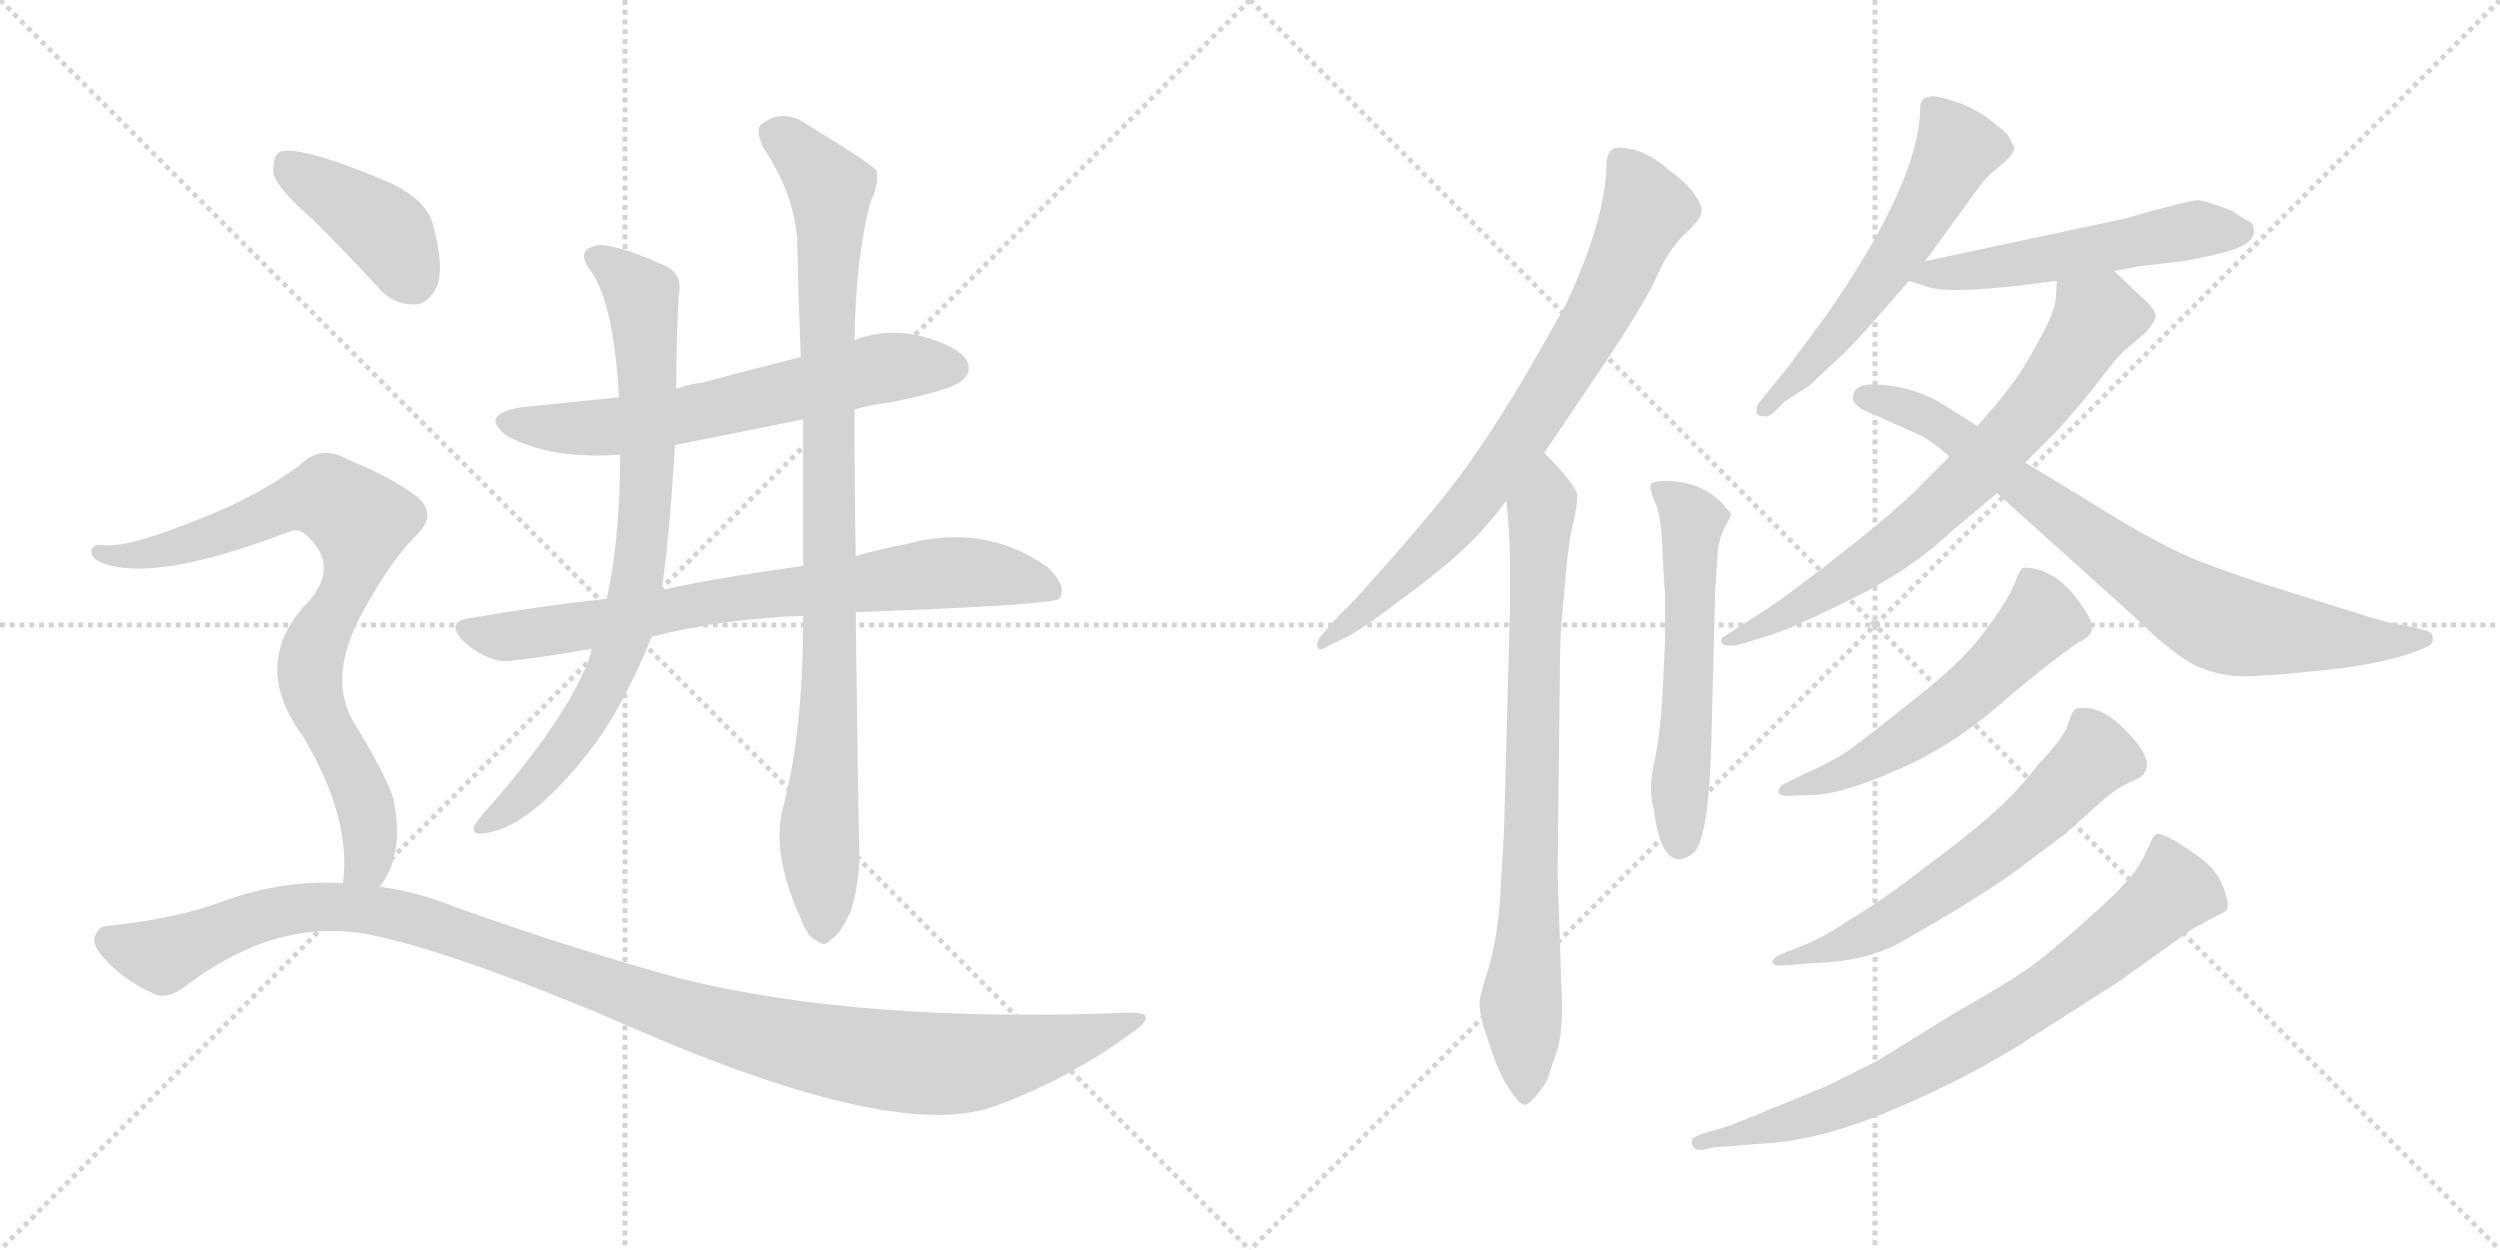 <svg version="1.1" viewBox="0 0 2048 1024" xmlns="http://www.w3.org/2000/svg">
  <g stroke="lightgray" stroke-dasharray="1,1" stroke-width="1" transform="scale(4, 4)">
    <line x1="0" y1="0" x2="256" y2="256"></line>
    <line x1="256" y1="0" x2="0" y2="256"></line>
    <line x1="128" y1="0" x2="128" y2="256"></line>
    <line x1="0" y1="128" x2="256" y2="128"></line>
    <line x1="256" y1="0" x2="512" y2="256"></line>
    <line x1="512" y1="0" x2="256" y2="256"></line>
    <line x1="384" y1="0" x2="384" y2="256"></line>
    <line x1="256" y1="128" x2="512" y2="128"></line>
  </g>
<g transform="scale(1, -1) translate(0, -850)">
   <style type="text/css">
    @keyframes keyframes0 {
      from {
       stroke: black;
       stroke-dashoffset: 622;
       stroke-width: 128;
       }
       67% {
       animation-timing-function: step-end;
       stroke: black;
       stroke-dashoffset: 0;
       stroke-width: 128;
       }
       to {
       stroke: black;
       stroke-width: 1024;
       }
       }
       #make-me-a-hanzi-animation-0 {
         animation: keyframes0 0.756s both;
         animation-delay: 0s;
         animation-timing-function: linear;
       }
    @keyframes keyframes1 {
      from {
       stroke: black;
       stroke-dashoffset: 748;
       stroke-width: 128;
       }
       71% {
       animation-timing-function: step-end;
       stroke: black;
       stroke-dashoffset: 0;
       stroke-width: 128;
       }
       to {
       stroke: black;
       stroke-width: 1024;
       }
       }
       #make-me-a-hanzi-animation-1 {
         animation: keyframes1 0.859s both;
         animation-delay: 0.756s;
         animation-timing-function: linear;
       }
    @keyframes keyframes2 {
      from {
       stroke: black;
       stroke-dashoffset: 782;
       stroke-width: 128;
       }
       72% {
       animation-timing-function: step-end;
       stroke: black;
       stroke-dashoffset: 0;
       stroke-width: 128;
       }
       to {
       stroke: black;
       stroke-width: 1024;
       }
       }
       #make-me-a-hanzi-animation-2 {
         animation: keyframes2 0.886s both;
         animation-delay: 1.615s;
         animation-timing-function: linear;
       }
    @keyframes keyframes3 {
      from {
       stroke: black;
       stroke-dashoffset: 924;
       stroke-width: 128;
       }
       75% {
       animation-timing-function: step-end;
       stroke: black;
       stroke-dashoffset: 0;
       stroke-width: 128;
       }
       to {
       stroke: black;
       stroke-width: 1024;
       }
       }
       #make-me-a-hanzi-animation-3 {
         animation: keyframes3 1.002s both;
         animation-delay: 2.501s;
         animation-timing-function: linear;
       }
    @keyframes keyframes4 {
      from {
       stroke: black;
       stroke-dashoffset: 401;
       stroke-width: 128;
       }
       57% {
       animation-timing-function: step-end;
       stroke: black;
       stroke-dashoffset: 0;
       stroke-width: 128;
       }
       to {
       stroke: black;
       stroke-width: 1024;
       }
       }
       #make-me-a-hanzi-animation-4 {
         animation: keyframes4 0.576s both;
         animation-delay: 3.503s;
         animation-timing-function: linear;
       }
    @keyframes keyframes5 {
      from {
       stroke: black;
       stroke-dashoffset: 796;
       stroke-width: 128;
       }
       72% {
       animation-timing-function: step-end;
       stroke: black;
       stroke-dashoffset: 0;
       stroke-width: 128;
       }
       to {
       stroke: black;
       stroke-width: 1024;
       }
       }
       #make-me-a-hanzi-animation-5 {
         animation: keyframes5 0.898s both;
         animation-delay: 4.08s;
         animation-timing-function: linear;
       }
    @keyframes keyframes6 {
      from {
       stroke: black;
       stroke-dashoffset: 1130;
       stroke-width: 128;
       }
       79% {
       animation-timing-function: step-end;
       stroke: black;
       stroke-dashoffset: 0;
       stroke-width: 128;
       }
       to {
       stroke: black;
       stroke-width: 1024;
       }
       }
       #make-me-a-hanzi-animation-6 {
         animation: keyframes6 1.17s both;
         animation-delay: 4.977s;
         animation-timing-function: linear;
       }
    @keyframes keyframes7 {
      from {
       stroke: black;
       stroke-dashoffset: 747;
       stroke-width: 128;
       }
       71% {
       animation-timing-function: step-end;
       stroke: black;
       stroke-dashoffset: 0;
       stroke-width: 128;
       }
       to {
       stroke: black;
       stroke-width: 1024;
       }
       }
       #make-me-a-hanzi-animation-7 {
         animation: keyframes7 0.858s both;
         animation-delay: 6.147s;
         animation-timing-function: linear;
       }
    @keyframes keyframes8 {
      from {
       stroke: black;
       stroke-dashoffset: 773;
       stroke-width: 128;
       }
       72% {
       animation-timing-function: step-end;
       stroke: black;
       stroke-dashoffset: 0;
       stroke-width: 128;
       }
       to {
       stroke: black;
       stroke-width: 1024;
       }
       }
       #make-me-a-hanzi-animation-8 {
         animation: keyframes8 0.879s both;
         animation-delay: 7.005s;
         animation-timing-function: linear;
       }
    @keyframes keyframes9 {
      from {
       stroke: black;
       stroke-dashoffset: 558;
       stroke-width: 128;
       }
       64% {
       animation-timing-function: step-end;
       stroke: black;
       stroke-dashoffset: 0;
       stroke-width: 128;
       }
       to {
       stroke: black;
       stroke-width: 1024;
       }
       }
       #make-me-a-hanzi-animation-9 {
         animation: keyframes9 0.704s both;
         animation-delay: 7.884s;
         animation-timing-function: linear;
       }
    @keyframes keyframes10 {
      from {
       stroke: black;
       stroke-dashoffset: 557;
       stroke-width: 128;
       }
       64% {
       animation-timing-function: step-end;
       stroke: black;
       stroke-dashoffset: 0;
       stroke-width: 128;
       }
       to {
       stroke: black;
       stroke-width: 1024;
       }
       }
       #make-me-a-hanzi-animation-10 {
         animation: keyframes10 0.703s both;
         animation-delay: 8.588s;
         animation-timing-function: linear;
       }
    @keyframes keyframes11 {
      from {
       stroke: black;
       stroke-dashoffset: 525;
       stroke-width: 128;
       }
       63% {
       animation-timing-function: step-end;
       stroke: black;
       stroke-dashoffset: 0;
       stroke-width: 128;
       }
       to {
       stroke: black;
       stroke-width: 1024;
       }
       }
       #make-me-a-hanzi-animation-11 {
         animation: keyframes11 0.677s both;
         animation-delay: 9.291s;
         animation-timing-function: linear;
       }
    @keyframes keyframes12 {
      from {
       stroke: black;
       stroke-dashoffset: 694;
       stroke-width: 128;
       }
       69% {
       animation-timing-function: step-end;
       stroke: black;
       stroke-dashoffset: 0;
       stroke-width: 128;
       }
       to {
       stroke: black;
       stroke-width: 1024;
       }
       }
       #make-me-a-hanzi-animation-12 {
         animation: keyframes12 0.815s both;
         animation-delay: 9.969s;
         animation-timing-function: linear;
       }
    @keyframes keyframes13 {
      from {
       stroke: black;
       stroke-dashoffset: 772;
       stroke-width: 128;
       }
       72% {
       animation-timing-function: step-end;
       stroke: black;
       stroke-dashoffset: 0;
       stroke-width: 128;
       }
       to {
       stroke: black;
       stroke-width: 1024;
       }
       }
       #make-me-a-hanzi-animation-13 {
         animation: keyframes13 0.878s both;
         animation-delay: 10.783s;
         animation-timing-function: linear;
       }
    @keyframes keyframes14 {
      from {
       stroke: black;
       stroke-dashoffset: 548;
       stroke-width: 128;
       }
       64% {
       animation-timing-function: step-end;
       stroke: black;
       stroke-dashoffset: 0;
       stroke-width: 128;
       }
       to {
       stroke: black;
       stroke-width: 1024;
       }
       }
       #make-me-a-hanzi-animation-14 {
         animation: keyframes14 0.696s both;
         animation-delay: 11.662s;
         animation-timing-function: linear;
       }
    @keyframes keyframes15 {
      from {
       stroke: black;
       stroke-dashoffset: 601;
       stroke-width: 128;
       }
       66% {
       animation-timing-function: step-end;
       stroke: black;
       stroke-dashoffset: 0;
       stroke-width: 128;
       }
       to {
       stroke: black;
       stroke-width: 1024;
       }
       }
       #make-me-a-hanzi-animation-15 {
         animation: keyframes15 0.739s both;
         animation-delay: 12.358s;
         animation-timing-function: linear;
       }
    @keyframes keyframes16 {
      from {
       stroke: black;
       stroke-dashoffset: 741;
       stroke-width: 128;
       }
       71% {
       animation-timing-function: step-end;
       stroke: black;
       stroke-dashoffset: 0;
       stroke-width: 128;
       }
       to {
       stroke: black;
       stroke-width: 1024;
       }
       }
       #make-me-a-hanzi-animation-16 {
         animation: keyframes16 0.853s both;
         animation-delay: 13.097s;
         animation-timing-function: linear;
       }
</style>
<path d="M 700.0 514.5 Q 713.0 518.5 730.0 520.5 Q 779.0 530.5 787.0 537.5 Q 797.0 544.5 792.0 554.5 Q 785.0 566.5 755.0 574.5 Q 727.0 581.5 700.0 571.5 L 656.0 557.5 Q 616.0 547.5 575.0 536.5 Q 565.0 535.5 554.0 531.5 L 507.0 524.5 Q 468.0 520.5 428.0 516.5 Q 391.0 510.5 416.0 492.5 Q 452.0 473.5 508.0 477.5 L 553.0 485.5 Q 604.0 495.5 658.0 506.5 L 700.0 514.5 Z" fill="lightgray"></path> 
<path d="M 701.0 348.5 Q 863.0 354.5 868.0 359.5 Q 868.0 360.5 869.0 361.5 Q 873.0 371.5 858.0 385.5 Q 807.0 421.5 743.0 404.5 Q 722.0 400.5 701.0 394.5 L 658.0 386.5 Q 574.0 374.5 542.0 366.5 L 497.0 359.5 Q 442.0 353.5 384.0 343.5 Q 365.0 340.5 379.0 325.5 Q 392.0 312.5 410.0 308.5 Q 420.0 307.5 485.0 318.5 L 534.0 328.5 Q 594.0 343.5 658.0 345.5 L 701.0 348.5 Z" fill="lightgray"></path> 
<path d="M 554.0 531.5 Q 554.0 570.5 556.0 608.5 Q 560.0 626.5 542.0 633.5 Q 499.0 652.5 487.0 648.5 Q 471.0 644.5 485.0 626.5 Q 503.0 599.5 507.0 524.5 L 508.0 477.5 Q 508.0 408.5 497.0 359.5 L 485.0 318.5 Q 484.0 317.5 484.0 314.5 Q 468.0 266.5 403.0 191.5 Q 391.0 178.5 388.0 172.5 Q 387.0 165.5 397.0 167.5 Q 433.0 171.5 482.0 233.5 Q 509.0 267.5 534.0 328.5 L 542.0 366.5 Q 548.0 405.5 553.0 485.5 L 554.0 531.5 Z" fill="lightgray"></path> 
<path d="M 641.0 186.5 Q 632.0 150.5 656.0 97.5 Q 662.0 81.5 669.0 79.5 Q 675.0 73.5 681.0 80.5 Q 688.0 84.5 697.0 103.5 Q 704.0 125.5 704.0 152.5 Q 703.0 179.5 701.0 348.5 L 701.0 394.5 Q 700.0 449.5 700.0 514.5 L 700.0 571.5 Q 701.0 638.5 713.0 684.5 Q 720.0 697.5 718.0 710.5 Q 711.0 717.5 662.0 747.5 Q 641.0 762.5 623.0 747.5 Q 619.0 743.5 625.0 729.5 Q 650.0 692.5 653.0 654.5 Q 654.0 609.5 656.0 557.5 L 658.0 506.5 Q 658.0 448.5 658.0 386.5 L 658.0 345.5 Q 658.0 249.5 641.0 186.5 Z" fill="lightgray"></path> 
<path d="M 256.0 670.5 Q 281.0 645.5 308.0 616.5 Q 321.0 600.5 339.0 600.5 Q 351.0 600.5 358.0 615.5 Q 364.0 631.5 355.0 664.5 Q 351.0 685.5 319.0 700.5 Q 246.0 731.5 229.0 725.5 Q 223.0 721.5 224.0 707.5 Q 228.0 694.5 256.0 670.5 Z" fill="lightgray"></path> 
<path d="M 311.0 123.5 Q 332.0 150.5 322.0 196.5 Q 315.0 217.5 289.0 259.5 Q 267.0 298.5 301.0 355.5 Q 320.0 389.5 339.0 409.5 Q 360.0 428.5 341.0 443.5 Q 320.0 459.5 285.0 473.5 Q 263.0 486.5 245.0 468.5 Q 211.0 443.5 165.0 425.5 Q 104.0 400.5 84.0 403.5 Q 77.0 404.5 75.0 399.5 Q 74.0 393.5 82.0 389.5 Q 125.0 371.5 237.0 414.5 Q 246.0 418.5 255.0 407.5 Q 276.0 385.5 254.0 358.5 Q 203.0 307.5 249.0 245.5 Q 288.0 179.5 281.0 126.5 C 279.0 96.5 296.0 97.5 311.0 123.5 Z" fill="lightgray"></path> 
<path d="M 281.0 126.5 Q 233.0 129.5 185.0 112.5 Q 146.0 97.5 88.0 91.5 Q 81.0 91.5 78.0 83.5 Q 75.0 76.5 84.0 66.5 Q 100.0 47.5 125.0 36.5 Q 137.0 29.5 155.0 44.5 Q 228.0 98.5 302.0 84.5 Q 368.0 71.5 501.0 15.5 Q 730.0 -86.5 814.0 -56.5 Q 875.0 -34.5 928.0 4.5 Q 950.0 20.5 927.0 20.5 Q 705.0 11.5 557.0 48.5 Q 476.0 70.5 374.0 106.5 Q 343.0 119.5 311.0 123.5 L 281.0 126.5 Z" fill="lightgray"></path> 
<path d="M 1265.0 479.0 L 1311.0 547.0 Q 1349.0 604.0 1358.0 625.0 Q 1367.0 646.0 1381.0 659.0 Q 1394.0 671.0 1394.0 677.0 Q 1394.0 683.0 1386.0 694.0 Q 1377.0 704.0 1368.0 710.0 Q 1347.0 729.0 1326.0 729.0 Q 1316.0 729.0 1316.0 714.0 Q 1315.0 670.0 1283.0 601.0 L 1253.0 548.0 Q 1209.0 473.0 1172.0 430.0 Q 1148.0 401.0 1127.0 378.0 Q 1107.0 355.0 1098.0 347.0 L 1083.0 330.0 Q 1079.0 326.0 1079.0 321.0 Q 1080.0 315.0 1088.0 321.0 L 1101.0 327.0 Q 1114.0 333.0 1152.0 362.0 Q 1190.0 390.0 1210.0 411.0 Q 1229.0 432.0 1234.0 440.0 L 1265.0 479.0 Z" fill="lightgray"></path> 
<path d="M 1234.0 440.0 Q 1236.0 423.0 1237.0 393.0 L 1237.0 353.0 L 1232.0 167.0 L 1229.0 116.0 Q 1227.0 84.0 1220.0 59.0 Q 1212.0 34.0 1212.0 28.0 Q 1212.0 21.0 1215.0 10.0 L 1222.0 -11.0 Q 1229.0 -32.0 1237.0 -43.0 Q 1245.0 -55.0 1249.0 -55.0 Q 1254.0 -55.0 1267.0 -36.0 L 1276.0 -9.0 Q 1281.0 7.0 1279.0 44.0 L 1276.0 135.0 L 1278.0 313.0 Q 1278.0 333.0 1282.0 371.0 Q 1285.0 409.0 1289.0 422.0 Q 1292.0 435.0 1292.0 444.0 Q 1292.0 452.0 1265.0 479.0 C 1244.0 501.0 1231.0 470.0 1234.0 440.0 Z" fill="lightgray"></path> 
<path d="M 1364.0 365.0 L 1364.0 325.0 L 1362.0 282.0 Q 1360.0 247.0 1355.0 225.0 Q 1350.0 203.0 1355.0 186.0 Q 1360.0 146.0 1376.0 146.0 Q 1380.0 146.0 1387.0 151.0 Q 1400.0 162.0 1402.0 245.0 L 1405.0 364.0 L 1407.0 396.0 Q 1408.0 409.0 1413.0 418.0 Q 1418.0 427.0 1418.0 429.0 L 1414.0 434.0 Q 1396.0 456.0 1364.0 456.0 Q 1352.0 456.0 1352.0 452.0 Q 1352.0 447.0 1357.0 436.0 Q 1361.0 424.0 1362.0 398.0 Q 1363.0 372.0 1364.0 365.0 Z" fill="lightgray"></path> 
<path d="M 1577.0 636.0 L 1617.0 691.0 Q 1624.0 701.0 1630.0 707.0 L 1642.0 717.0 Q 1650.0 725.0 1650.0 728.0 Q 1650.0 731.0 1647.0 735.0 Q 1645.0 741.0 1636.0 747.0 Q 1624.0 758.0 1607.0 765.0 Q 1589.0 771.0 1585.0 771.0 Q 1573.0 772.0 1573.0 761.0 Q 1572.0 701.0 1497.0 593.0 L 1466.0 551.0 L 1441.0 520.0 Q 1439.0 518.0 1439.0 514.0 Q 1438.0 509.0 1445.0 509.0 Q 1447.0 508.0 1452.0 511.0 L 1462.0 521.0 L 1482.0 534.0 L 1511.0 561.0 Q 1523.0 573.0 1536.0 588.0 L 1564.0 620.0 L 1577.0 636.0 Z" fill="lightgray"></path> 
<path d="M 1732.0 628.0 L 1753.0 632.0 L 1788.0 636.0 Q 1834.0 644.0 1842.0 652.0 Q 1850.0 659.0 1844.0 668.0 Q 1839.0 670.0 1829.0 677.0 Q 1809.0 685.0 1801.0 686.0 Q 1793.0 686.0 1741.0 671.0 L 1577.0 636.0 C 1548.0 630.0 1540.0 628.0 1564.0 620.0 L 1579.0 615.0 Q 1599.0 608.0 1685.0 620.0 L 1732.0 628.0 Z" fill="lightgray"></path> 
<path d="M 1425.0 322.0 L 1448.0 329.0 Q 1468.0 335.0 1516.0 359.0 Q 1564.0 382.0 1599.0 415.0 L 1636.0 446.0 L 1659.0 471.0 L 1685.0 497.0 Q 1705.0 519.0 1721.0 540.0 Q 1737.0 561.0 1743.0 565.0 L 1757.0 577.0 Q 1763.0 583.0 1766.0 590.0 Q 1766.0 597.0 1754.0 607.0 L 1732.0 628.0 C 1710.0 649.0 1687.0 650.0 1685.0 620.0 L 1684.0 605.0 Q 1683.0 595.0 1674.0 578.0 Q 1656.0 544.0 1645.0 531.0 Q 1634.0 517.0 1620.0 501.0 L 1597.0 476.0 L 1574.0 453.0 Q 1564.0 442.0 1534.0 417.0 Q 1503.0 392.0 1479.0 374.0 Q 1457.0 357.0 1441.0 347.0 L 1413.0 329.0 Q 1410.0 328.0 1410.0 326.0 Q 1409.0 319.0 1425.0 322.0 Z" fill="lightgray"></path> 
<path d="M 1636.0 446.0 L 1746.0 347.0 Q 1785.0 309.0 1803.0 303.0 Q 1820.0 296.0 1838.0 296.0 Q 1856.0 296.0 1904.0 301.0 Q 1952.0 306.0 1981.0 317.0 L 1990.0 321.0 Q 1993.0 323.0 1993.0 327.0 Q 1993.0 331.0 1989.0 333.0 L 1969.0 338.0 Q 1957.0 339.0 1930.0 348.0 L 1866.0 368.0 Q 1837.0 377.0 1805.0 389.0 Q 1772.0 401.0 1707.0 442.0 L 1659.0 471.0 L 1620.0 501.0 L 1588.0 521.0 Q 1563.0 535.0 1533.0 535.0 Q 1520.0 535.0 1518.0 526.0 Q 1516.0 517.0 1536.0 510.0 L 1574.0 493.0 Q 1582.0 489.0 1597.0 476.0 L 1636.0 446.0 Z" fill="lightgray"></path> 
<path d="M 1478.0 216.0 L 1462.0 208.0 Q 1457.0 206.0 1457.0 201.0 Q 1458.0 198.0 1464.0 198.0 L 1489.0 199.0 Q 1513.0 201.0 1556.0 220.0 Q 1599.0 239.0 1636.0 271.0 Q 1673.0 303.0 1703.0 324.0 Q 1714.0 329.0 1714.0 336.0 Q 1714.0 344.0 1697.0 365.0 Q 1679.0 385.0 1658.0 385.0 Q 1655.0 385.0 1650.0 371.0 Q 1644.0 357.0 1626.0 333.0 Q 1608.0 308.0 1568.0 277.0 Q 1528.0 245.0 1514.0 235.0 Q 1499.0 225.0 1478.0 216.0 Z" fill="lightgray"></path> 
<path d="M 1476.0 75.0 L 1458.0 68.0 Q 1452.0 65.0 1452.0 62.0 Q 1452.0 59.0 1460.0 59.0 L 1484.0 61.0 Q 1527.0 62.0 1555.0 77.0 Q 1619.0 113.0 1652.0 137.0 L 1692.0 167.0 L 1721.0 193.0 Q 1734.0 205.0 1749.0 211.0 Q 1772.0 221.0 1741.0 252.0 Q 1724.0 270.0 1707.0 270.0 Q 1702.0 270.0 1700.0 269.0 Q 1697.0 267.0 1694.0 256.0 Q 1690.0 245.0 1670.0 224.0 Q 1652.0 201.0 1635.0 186.0 Q 1618.0 170.0 1579.0 141.0 Q 1540.0 111.0 1516.0 97.0 Q 1494.0 82.0 1476.0 75.0 Z" fill="lightgray"></path> 
<path d="M 1411.0 -74.0 L 1394.0 -79.0 Q 1386.0 -82.0 1386.0 -84.0 Q 1385.0 -96.0 1403.0 -90.0 L 1441.0 -87.0 Q 1491.0 -85.0 1553.0 -58.0 Q 1615.0 -32.0 1667.0 2.0 L 1736.0 46.0 L 1796.0 89.0 L 1824.0 104.0 Q 1827.0 109.0 1821.0 124.0 Q 1815.0 138.0 1804.0 146.0 Q 1776.0 167.0 1767.0 167.0 Q 1763.0 165.0 1761.0 158.0 L 1755.0 146.0 Q 1747.0 129.0 1710.0 97.0 Q 1673.0 64.0 1659.0 55.0 Q 1645.0 45.0 1601.0 20.0 L 1538.0 -19.0 L 1498.0 -39.0 L 1447.0 -60.0 Q 1418.0 -72.0 1411.0 -74.0 Z" fill="lightgray"></path> 
      <clipPath id="make-me-a-hanzi-clip-0">
      <path d="M 700.0 514.5 Q 713.0 518.5 730.0 520.5 Q 779.0 530.5 787.0 537.5 Q 797.0 544.5 792.0 554.5 Q 785.0 566.5 755.0 574.5 Q 727.0 581.5 700.0 571.5 L 656.0 557.5 Q 616.0 547.5 575.0 536.5 Q 565.0 535.5 554.0 531.5 L 507.0 524.5 Q 468.0 520.5 428.0 516.5 Q 391.0 510.5 416.0 492.5 Q 452.0 473.5 508.0 477.5 L 553.0 485.5 Q 604.0 495.5 658.0 506.5 L 700.0 514.5 Z" fill="lightgray"></path>
      </clipPath>
      <path clip-path="url(#make-me-a-hanzi-clip-0)" d="M 420.0 505.5 L 498.0 499.5 L 724.0 548.5 L 781.0 548.5 " fill="none" id="make-me-a-hanzi-animation-0" stroke-dasharray="494 988" stroke-linecap="round"></path>

      <clipPath id="make-me-a-hanzi-clip-1">
      <path d="M 701.0 348.5 Q 863.0 354.5 868.0 359.5 Q 868.0 360.5 869.0 361.5 Q 873.0 371.5 858.0 385.5 Q 807.0 421.5 743.0 404.5 Q 722.0 400.5 701.0 394.5 L 658.0 386.5 Q 574.0 374.5 542.0 366.5 L 497.0 359.5 Q 442.0 353.5 384.0 343.5 Q 365.0 340.5 379.0 325.5 Q 392.0 312.5 410.0 308.5 Q 420.0 307.5 485.0 318.5 L 534.0 328.5 Q 594.0 343.5 658.0 345.5 L 701.0 348.5 Z" fill="lightgray"></path>
      </clipPath>
      <path clip-path="url(#make-me-a-hanzi-clip-1)" d="M 382.0 334.5 L 432.0 329.5 L 598.0 359.5 L 782.0 381.5 L 842.0 374.5 L 866.0 361.5 " fill="none" id="make-me-a-hanzi-animation-1" stroke-dasharray="620 1240" stroke-linecap="round"></path>

      <clipPath id="make-me-a-hanzi-clip-2">
      <path d="M 554.0 531.5 Q 554.0 570.5 556.0 608.5 Q 560.0 626.5 542.0 633.5 Q 499.0 652.5 487.0 648.5 Q 471.0 644.5 485.0 626.5 Q 503.0 599.5 507.0 524.5 L 508.0 477.5 Q 508.0 408.5 497.0 359.5 L 485.0 318.5 Q 484.0 317.5 484.0 314.5 Q 468.0 266.5 403.0 191.5 Q 391.0 178.5 388.0 172.5 Q 387.0 165.5 397.0 167.5 Q 433.0 171.5 482.0 233.5 Q 509.0 267.5 534.0 328.5 L 542.0 366.5 Q 548.0 405.5 553.0 485.5 L 554.0 531.5 Z" fill="lightgray"></path>
      </clipPath>
      <path clip-path="url(#make-me-a-hanzi-clip-2)" d="M 489.0 637.5 L 509.0 626.5 L 527.0 602.5 L 531.0 477.5 L 518.0 351.5 L 499.0 296.5 L 463.0 235.5 L 428.0 196.5 L 395.0 173.5 " fill="none" id="make-me-a-hanzi-animation-2" stroke-dasharray="654 1308" stroke-linecap="round"></path>

      <clipPath id="make-me-a-hanzi-clip-3">
      <path d="M 641.0 186.5 Q 632.0 150.5 656.0 97.5 Q 662.0 81.5 669.0 79.5 Q 675.0 73.5 681.0 80.5 Q 688.0 84.5 697.0 103.5 Q 704.0 125.5 704.0 152.5 Q 703.0 179.5 701.0 348.5 L 701.0 394.5 Q 700.0 449.5 700.0 514.5 L 700.0 571.5 Q 701.0 638.5 713.0 684.5 Q 720.0 697.5 718.0 710.5 Q 711.0 717.5 662.0 747.5 Q 641.0 762.5 623.0 747.5 Q 619.0 743.5 625.0 729.5 Q 650.0 692.5 653.0 654.5 Q 654.0 609.5 656.0 557.5 L 658.0 506.5 Q 658.0 448.5 658.0 386.5 L 658.0 345.5 Q 658.0 249.5 641.0 186.5 Z" fill="lightgray"></path>
      </clipPath>
      <path clip-path="url(#make-me-a-hanzi-clip-3)" d="M 634.0 741.5 L 680.0 695.5 L 681.0 311.5 L 671.0 175.5 L 674.0 92.5 " fill="none" id="make-me-a-hanzi-animation-3" stroke-dasharray="796 1592" stroke-linecap="round"></path>

      <clipPath id="make-me-a-hanzi-clip-4">
      <path d="M 256.0 670.5 Q 281.0 645.5 308.0 616.5 Q 321.0 600.5 339.0 600.5 Q 351.0 600.5 358.0 615.5 Q 364.0 631.5 355.0 664.5 Q 351.0 685.5 319.0 700.5 Q 246.0 731.5 229.0 725.5 Q 223.0 721.5 224.0 707.5 Q 228.0 694.5 256.0 670.5 Z" fill="lightgray"></path>
      </clipPath>
      <path clip-path="url(#make-me-a-hanzi-clip-4)" d="M 234.0 717.5 L 316.0 660.5 L 338.0 621.5 " fill="none" id="make-me-a-hanzi-animation-4" stroke-dasharray="273 546" stroke-linecap="round"></path>

      <clipPath id="make-me-a-hanzi-clip-5">
      <path d="M 311.0 123.5 Q 332.0 150.5 322.0 196.5 Q 315.0 217.5 289.0 259.5 Q 267.0 298.5 301.0 355.5 Q 320.0 389.5 339.0 409.5 Q 360.0 428.5 341.0 443.5 Q 320.0 459.5 285.0 473.5 Q 263.0 486.5 245.0 468.5 Q 211.0 443.5 165.0 425.5 Q 104.0 400.5 84.0 403.5 Q 77.0 404.5 75.0 399.5 Q 74.0 393.5 82.0 389.5 Q 125.0 371.5 237.0 414.5 Q 246.0 418.5 255.0 407.5 Q 276.0 385.5 254.0 358.5 Q 203.0 307.5 249.0 245.5 Q 288.0 179.5 281.0 126.5 C 279.0 96.5 296.0 97.5 311.0 123.5 Z" fill="lightgray"></path>
      </clipPath>
      <path clip-path="url(#make-me-a-hanzi-clip-5)" d="M 82.0 396.5 L 148.0 401.5 L 255.0 441.5 L 269.0 442.5 L 293.0 425.5 L 291.0 388.5 L 256.0 316.5 L 254.0 299.5 L 262.0 264.5 L 301.0 180.5 L 301.0 143.5 L 289.0 132.5 " fill="none" id="make-me-a-hanzi-animation-5" stroke-dasharray="668 1336" stroke-linecap="round"></path>

      <clipPath id="make-me-a-hanzi-clip-6">
      <path d="M 281.0 126.5 Q 233.0 129.5 185.0 112.5 Q 146.0 97.5 88.0 91.5 Q 81.0 91.5 78.0 83.5 Q 75.0 76.5 84.0 66.5 Q 100.0 47.5 125.0 36.5 Q 137.0 29.5 155.0 44.5 Q 228.0 98.5 302.0 84.5 Q 368.0 71.5 501.0 15.5 Q 730.0 -86.5 814.0 -56.5 Q 875.0 -34.5 928.0 4.5 Q 950.0 20.5 927.0 20.5 Q 705.0 11.5 557.0 48.5 Q 476.0 70.5 374.0 106.5 Q 343.0 119.5 311.0 123.5 L 281.0 126.5 Z" fill="lightgray"></path>
      </clipPath>
      <path clip-path="url(#make-me-a-hanzi-clip-6)" d="M 89.0 79.5 L 133.0 66.5 L 223.0 102.5 L 302.0 105.5 L 376.0 85.5 L 584.0 11.5 L 673.0 -10.5 L 762.0 -21.5 L 821.0 -16.5 L 931.0 12.5 " fill="none" id="make-me-a-hanzi-animation-6" stroke-dasharray="1002 2004" stroke-linecap="round"></path>

      <clipPath id="make-me-a-hanzi-clip-7">
      <path d="M 1265.0 479.0 L 1311.0 547.0 Q 1349.0 604.0 1358.0 625.0 Q 1367.0 646.0 1381.0 659.0 Q 1394.0 671.0 1394.0 677.0 Q 1394.0 683.0 1386.0 694.0 Q 1377.0 704.0 1368.0 710.0 Q 1347.0 729.0 1326.0 729.0 Q 1316.0 729.0 1316.0 714.0 Q 1315.0 670.0 1283.0 601.0 L 1253.0 548.0 Q 1209.0 473.0 1172.0 430.0 Q 1148.0 401.0 1127.0 378.0 Q 1107.0 355.0 1098.0 347.0 L 1083.0 330.0 Q 1079.0 326.0 1079.0 321.0 Q 1080.0 315.0 1088.0 321.0 L 1101.0 327.0 Q 1114.0 333.0 1152.0 362.0 Q 1190.0 390.0 1210.0 411.0 Q 1229.0 432.0 1234.0 440.0 L 1265.0 479.0 Z" fill="lightgray"></path>
      </clipPath>
      <path clip-path="url(#make-me-a-hanzi-clip-7)" d="M 1327.0 717.0 L 1348.0 677.0 L 1314.0 602.0 L 1265.0 520.0 L 1191.0 421.0 L 1136.0 365.0 L 1084.0 324.0 " fill="none" id="make-me-a-hanzi-animation-7" stroke-dasharray="619 1238" stroke-linecap="round"></path>

      <clipPath id="make-me-a-hanzi-clip-8">
      <path d="M 1234.0 440.0 Q 1236.0 423.0 1237.0 393.0 L 1237.0 353.0 L 1232.0 167.0 L 1229.0 116.0 Q 1227.0 84.0 1220.0 59.0 Q 1212.0 34.0 1212.0 28.0 Q 1212.0 21.0 1215.0 10.0 L 1222.0 -11.0 Q 1229.0 -32.0 1237.0 -43.0 Q 1245.0 -55.0 1249.0 -55.0 Q 1254.0 -55.0 1267.0 -36.0 L 1276.0 -9.0 Q 1281.0 7.0 1279.0 44.0 L 1276.0 135.0 L 1278.0 313.0 Q 1278.0 333.0 1282.0 371.0 Q 1285.0 409.0 1289.0 422.0 Q 1292.0 435.0 1292.0 444.0 Q 1292.0 452.0 1265.0 479.0 C 1244.0 501.0 1231.0 470.0 1234.0 440.0 Z" fill="lightgray"></path>
      </clipPath>
      <path clip-path="url(#make-me-a-hanzi-clip-8)" d="M 1269.0 468.0 L 1261.0 421.0 L 1256.0 314.0 L 1253.0 96.0 L 1246.0 27.0 L 1250.0 -48.0 " fill="none" id="make-me-a-hanzi-animation-8" stroke-dasharray="645 1290" stroke-linecap="round"></path>

      <clipPath id="make-me-a-hanzi-clip-9">
      <path d="M 1364.0 365.0 L 1364.0 325.0 L 1362.0 282.0 Q 1360.0 247.0 1355.0 225.0 Q 1350.0 203.0 1355.0 186.0 Q 1360.0 146.0 1376.0 146.0 Q 1380.0 146.0 1387.0 151.0 Q 1400.0 162.0 1402.0 245.0 L 1405.0 364.0 L 1407.0 396.0 Q 1408.0 409.0 1413.0 418.0 Q 1418.0 427.0 1418.0 429.0 L 1414.0 434.0 Q 1396.0 456.0 1364.0 456.0 Q 1352.0 456.0 1352.0 452.0 Q 1352.0 447.0 1357.0 436.0 Q 1361.0 424.0 1362.0 398.0 Q 1363.0 372.0 1364.0 365.0 Z" fill="lightgray"></path>
      </clipPath>
      <path clip-path="url(#make-me-a-hanzi-clip-9)" d="M 1359.0 450.0 L 1386.0 423.0 L 1377.0 159.0 " fill="none" id="make-me-a-hanzi-animation-9" stroke-dasharray="430 860" stroke-linecap="round"></path>

      <clipPath id="make-me-a-hanzi-clip-10">
      <path d="M 1577.0 636.0 L 1617.0 691.0 Q 1624.0 701.0 1630.0 707.0 L 1642.0 717.0 Q 1650.0 725.0 1650.0 728.0 Q 1650.0 731.0 1647.0 735.0 Q 1645.0 741.0 1636.0 747.0 Q 1624.0 758.0 1607.0 765.0 Q 1589.0 771.0 1585.0 771.0 Q 1573.0 772.0 1573.0 761.0 Q 1572.0 701.0 1497.0 593.0 L 1466.0 551.0 L 1441.0 520.0 Q 1439.0 518.0 1439.0 514.0 Q 1438.0 509.0 1445.0 509.0 Q 1447.0 508.0 1452.0 511.0 L 1462.0 521.0 L 1482.0 534.0 L 1511.0 561.0 Q 1523.0 573.0 1536.0 588.0 L 1564.0 620.0 L 1577.0 636.0 Z" fill="lightgray"></path>
      </clipPath>
      <path clip-path="url(#make-me-a-hanzi-clip-10)" d="M 1639.0 727.0 L 1602.0 726.0 L 1536.0 616.0 L 1445.0 515.0 " fill="none" id="make-me-a-hanzi-animation-10" stroke-dasharray="429 858" stroke-linecap="round"></path>

      <clipPath id="make-me-a-hanzi-clip-11">
      <path d="M 1732.0 628.0 L 1753.0 632.0 L 1788.0 636.0 Q 1834.0 644.0 1842.0 652.0 Q 1850.0 659.0 1844.0 668.0 Q 1839.0 670.0 1829.0 677.0 Q 1809.0 685.0 1801.0 686.0 Q 1793.0 686.0 1741.0 671.0 L 1577.0 636.0 C 1548.0 630.0 1540.0 628.0 1564.0 620.0 L 1579.0 615.0 Q 1599.0 608.0 1685.0 620.0 L 1732.0 628.0 Z" fill="lightgray"></path>
      </clipPath>
      <path clip-path="url(#make-me-a-hanzi-clip-11)" d="M 1572.0 620.0 L 1581.0 626.0 L 1671.0 635.0 L 1779.0 659.0 L 1836.0 661.0 " fill="none" id="make-me-a-hanzi-animation-11" stroke-dasharray="397 794" stroke-linecap="round"></path>

      <clipPath id="make-me-a-hanzi-clip-12">
      <path d="M 1425.0 322.0 L 1448.0 329.0 Q 1468.0 335.0 1516.0 359.0 Q 1564.0 382.0 1599.0 415.0 L 1636.0 446.0 L 1659.0 471.0 L 1685.0 497.0 Q 1705.0 519.0 1721.0 540.0 Q 1737.0 561.0 1743.0 565.0 L 1757.0 577.0 Q 1763.0 583.0 1766.0 590.0 Q 1766.0 597.0 1754.0 607.0 L 1732.0 628.0 C 1710.0 649.0 1687.0 650.0 1685.0 620.0 L 1684.0 605.0 Q 1683.0 595.0 1674.0 578.0 Q 1656.0 544.0 1645.0 531.0 Q 1634.0 517.0 1620.0 501.0 L 1597.0 476.0 L 1574.0 453.0 Q 1564.0 442.0 1534.0 417.0 Q 1503.0 392.0 1479.0 374.0 Q 1457.0 357.0 1441.0 347.0 L 1413.0 329.0 Q 1410.0 328.0 1410.0 326.0 Q 1409.0 319.0 1425.0 322.0 Z" fill="lightgray"></path>
      </clipPath>
      <path clip-path="url(#make-me-a-hanzi-clip-12)" d="M 1753.0 589.0 L 1717.0 589.0 L 1669.0 519.0 L 1568.0 417.0 L 1500.0 368.0 L 1420.0 328.0 " fill="none" id="make-me-a-hanzi-animation-12" stroke-dasharray="566 1132" stroke-linecap="round"></path>

      <clipPath id="make-me-a-hanzi-clip-13">
      <path d="M 1636.0 446.0 L 1746.0 347.0 Q 1785.0 309.0 1803.0 303.0 Q 1820.0 296.0 1838.0 296.0 Q 1856.0 296.0 1904.0 301.0 Q 1952.0 306.0 1981.0 317.0 L 1990.0 321.0 Q 1993.0 323.0 1993.0 327.0 Q 1993.0 331.0 1989.0 333.0 L 1969.0 338.0 Q 1957.0 339.0 1930.0 348.0 L 1866.0 368.0 Q 1837.0 377.0 1805.0 389.0 Q 1772.0 401.0 1707.0 442.0 L 1659.0 471.0 L 1620.0 501.0 L 1588.0 521.0 Q 1563.0 535.0 1533.0 535.0 Q 1520.0 535.0 1518.0 526.0 Q 1516.0 517.0 1536.0 510.0 L 1574.0 493.0 Q 1582.0 489.0 1597.0 476.0 L 1636.0 446.0 Z" fill="lightgray"></path>
      </clipPath>
      <path clip-path="url(#make-me-a-hanzi-clip-13)" d="M 1527.0 525.0 L 1564.0 515.0 L 1596.0 498.0 L 1712.0 409.0 L 1816.0 342.0 L 1928.0 325.0 L 1986.0 327.0 " fill="none" id="make-me-a-hanzi-animation-13" stroke-dasharray="644 1288" stroke-linecap="round"></path>

      <clipPath id="make-me-a-hanzi-clip-14">
      <path d="M 1478.0 216.0 L 1462.0 208.0 Q 1457.0 206.0 1457.0 201.0 Q 1458.0 198.0 1464.0 198.0 L 1489.0 199.0 Q 1513.0 201.0 1556.0 220.0 Q 1599.0 239.0 1636.0 271.0 Q 1673.0 303.0 1703.0 324.0 Q 1714.0 329.0 1714.0 336.0 Q 1714.0 344.0 1697.0 365.0 Q 1679.0 385.0 1658.0 385.0 Q 1655.0 385.0 1650.0 371.0 Q 1644.0 357.0 1626.0 333.0 Q 1608.0 308.0 1568.0 277.0 Q 1528.0 245.0 1514.0 235.0 Q 1499.0 225.0 1478.0 216.0 Z" fill="lightgray"></path>
      </clipPath>
      <path clip-path="url(#make-me-a-hanzi-clip-14)" d="M 1664.0 376.0 L 1673.0 343.0 L 1614.0 284.0 L 1527.0 224.0 L 1462.0 203.0 " fill="none" id="make-me-a-hanzi-animation-14" stroke-dasharray="420 840" stroke-linecap="round"></path>

      <clipPath id="make-me-a-hanzi-clip-15">
      <path d="M 1476.0 75.0 L 1458.0 68.0 Q 1452.0 65.0 1452.0 62.0 Q 1452.0 59.0 1460.0 59.0 L 1484.0 61.0 Q 1527.0 62.0 1555.0 77.0 Q 1619.0 113.0 1652.0 137.0 L 1692.0 167.0 L 1721.0 193.0 Q 1734.0 205.0 1749.0 211.0 Q 1772.0 221.0 1741.0 252.0 Q 1724.0 270.0 1707.0 270.0 Q 1702.0 270.0 1700.0 269.0 Q 1697.0 267.0 1694.0 256.0 Q 1690.0 245.0 1670.0 224.0 Q 1652.0 201.0 1635.0 186.0 Q 1618.0 170.0 1579.0 141.0 Q 1540.0 111.0 1516.0 97.0 Q 1494.0 82.0 1476.0 75.0 Z" fill="lightgray"></path>
      </clipPath>
      <path clip-path="url(#make-me-a-hanzi-clip-15)" d="M 1705.0 259.0 L 1717.0 230.0 L 1643.0 160.0 L 1530.0 85.0 L 1457.0 63.0 " fill="none" id="make-me-a-hanzi-animation-15" stroke-dasharray="473 946" stroke-linecap="round"></path>

      <clipPath id="make-me-a-hanzi-clip-16">
      <path d="M 1411.0 -74.0 L 1394.0 -79.0 Q 1386.0 -82.0 1386.0 -84.0 Q 1385.0 -96.0 1403.0 -90.0 L 1441.0 -87.0 Q 1491.0 -85.0 1553.0 -58.0 Q 1615.0 -32.0 1667.0 2.0 L 1736.0 46.0 L 1796.0 89.0 L 1824.0 104.0 Q 1827.0 109.0 1821.0 124.0 Q 1815.0 138.0 1804.0 146.0 Q 1776.0 167.0 1767.0 167.0 Q 1763.0 165.0 1761.0 158.0 L 1755.0 146.0 Q 1747.0 129.0 1710.0 97.0 Q 1673.0 64.0 1659.0 55.0 Q 1645.0 45.0 1601.0 20.0 L 1538.0 -19.0 L 1498.0 -39.0 L 1447.0 -60.0 Q 1418.0 -72.0 1411.0 -74.0 Z" fill="lightgray"></path>
      </clipPath>
      <path clip-path="url(#make-me-a-hanzi-clip-16)" d="M 1769.0 159.0 L 1780.0 120.0 L 1660.0 26.0 L 1510.0 -55.0 L 1392.0 -85.0 " fill="none" id="make-me-a-hanzi-animation-16" stroke-dasharray="613 1226" stroke-linecap="round"></path>

</g>
</svg>
